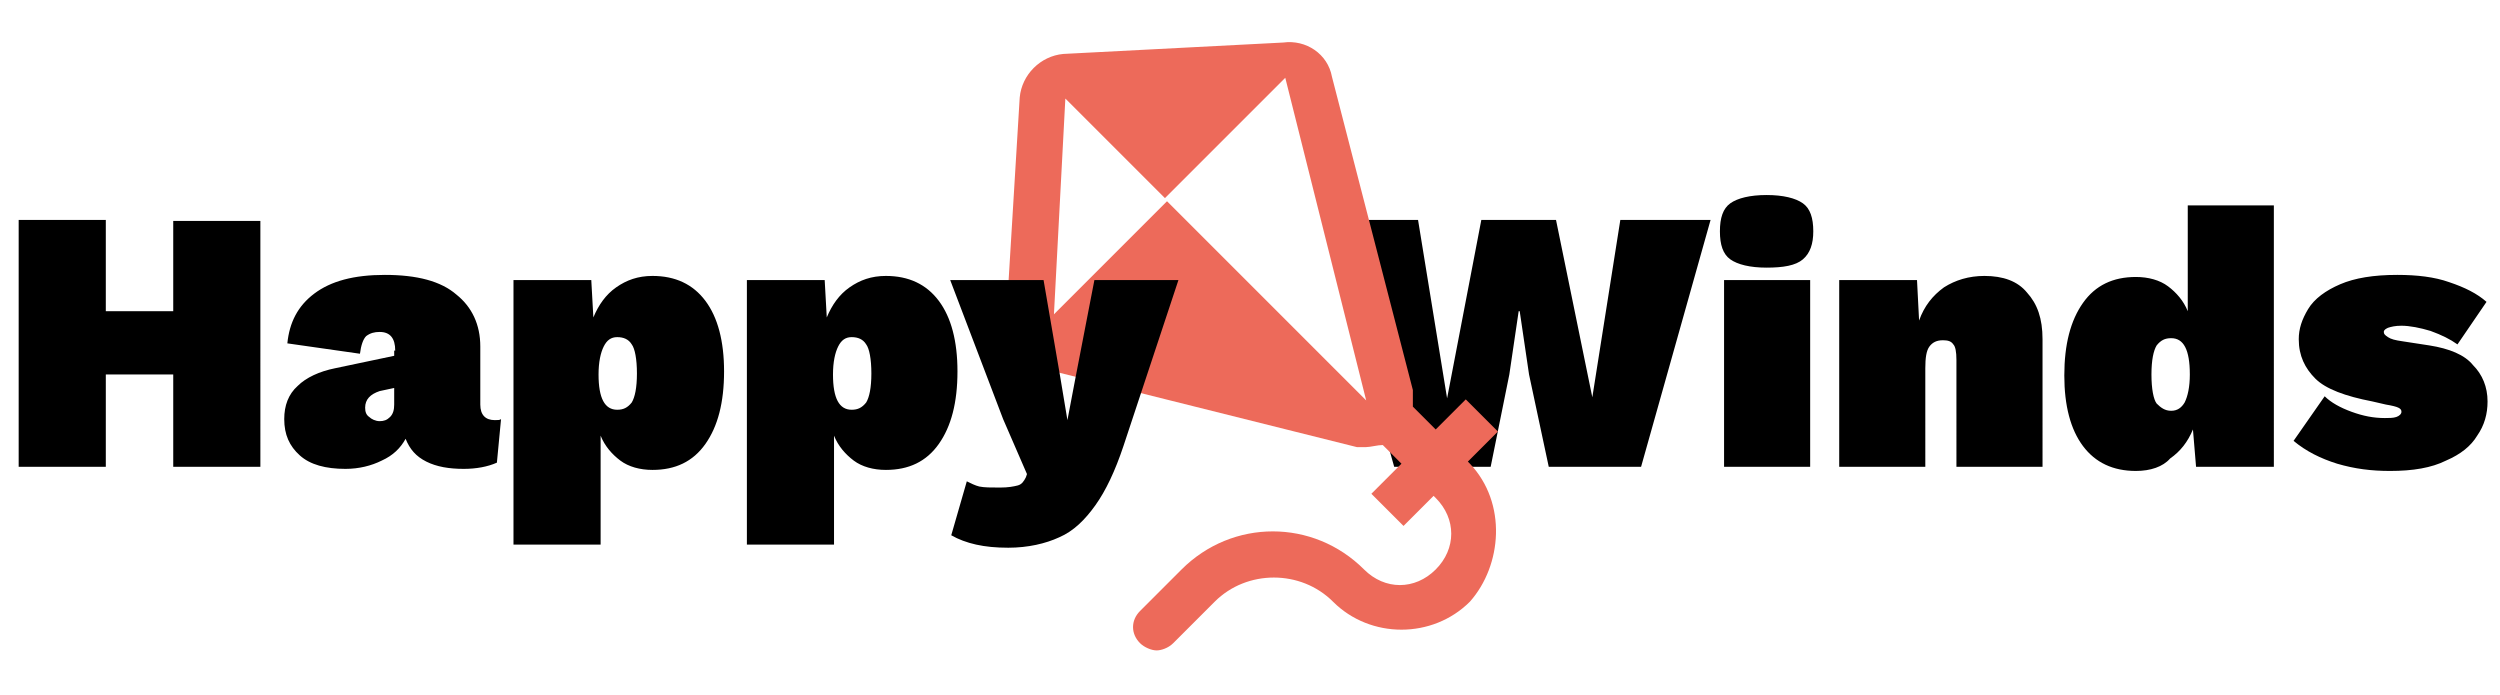 <?xml version="1.0" encoding="utf-8"?>
<!-- Generator: Adobe Illustrator 24.1.0, SVG Export Plug-In . SVG Version: 6.00 Build 0)  -->
<svg version="1.1" id="Capa_1" xmlns="http://www.w3.org/2000/svg" xmlns:xlink="http://www.w3.org/1999/xlink" x="0px" y="0px"
	 viewBox="0 0 241 67" style="enable-background:new 0 0 241 67;" xml:space="preserve">
<style type="text/css">
	.st0{fill:#ED6A5A;}
</style>
<path d="M134.4,45l-6.7-23.8h9l2.8,17.2l3.3-17.2h7.2l3.5,17.1l2.7-17.1h8.7L158.2,45h-8.9l-1.9-8.9l-0.9-6.1h-0.1l-0.9,6.1
	l-1.8,8.9H134.4z M170.3,25.8c-1.6,0-2.8-0.3-3.5-0.8c-0.7-0.5-1-1.4-1-2.7c0-1.3,0.3-2.2,1-2.7c0.7-0.5,1.9-0.8,3.5-0.8
	s2.8,0.3,3.5,0.8c0.7,0.5,1,1.4,1,2.7c0,1.2-0.3,2.1-1,2.7C173.1,25.6,171.9,25.8,170.3,25.8z M174.5,27v18h-8.3V27H174.5z
	 M177.3,45V27h7.5l0.2,3.9c0.5-1.4,1.3-2.4,2.4-3.2c1.1-0.7,2.4-1.1,3.9-1.1c1.8,0,3.2,0.5,4.1,1.6c1,1.1,1.5,2.5,1.5,4.5V45h-8.3
	V34.7c0-0.8-0.1-1.3-0.3-1.5c-0.2-0.3-0.5-0.4-1-0.4c-0.6,0-1,0.2-1.3,0.6c-0.3,0.4-0.4,1.1-0.4,2.1V45H177.3z M205.9,45.4
	c-2.2,0-3.9-0.8-5.1-2.4c-1.2-1.6-1.8-3.9-1.8-6.8c0-3,0.6-5.3,1.8-7c1.2-1.7,2.9-2.5,5.1-2.5c1.2,0,2.3,0.3,3.1,0.9
	c0.8,0.6,1.5,1.4,1.9,2.4V19.8h8.3V45h-7.5l-0.3-3.6c-0.5,1.2-1.2,2.1-2.2,2.8C208.5,45,207.3,45.4,205.9,45.4z M209.3,39.6
	c0.6,0,1-0.3,1.3-0.8c0.3-0.6,0.5-1.5,0.5-2.7c0-2.4-0.6-3.5-1.8-3.5c-0.6,0-1,0.2-1.4,0.7c-0.3,0.5-0.5,1.4-0.5,2.8
	s0.2,2.4,0.5,2.8C208.3,39.3,208.7,39.6,209.3,39.6z M230.4,45.4c-1.8,0-3.4-0.2-5.1-0.7c-1.6-0.5-3-1.2-4.2-2.2l3-4.3
	c0.6,0.6,1.5,1.1,2.6,1.5c1.1,0.4,2.1,0.6,3.2,0.6c0.4,0,0.8,0,1.1-0.1c0.3-0.1,0.5-0.3,0.5-0.5c0-0.2-0.1-0.3-0.3-0.4
	c-0.2-0.1-0.6-0.2-1.2-0.3l-1.3-0.3c-2.6-0.5-4.5-1.2-5.5-2.2s-1.6-2.2-1.6-3.8c0-1,0.3-1.9,0.9-2.9c0.6-1,1.7-1.8,3.1-2.4
	s3.2-0.9,5.5-0.9c1.9,0,3.6,0.2,5,0.7c1.5,0.5,2.7,1.1,3.6,1.9l-2.8,4.1c-0.7-0.5-1.5-0.9-2.6-1.3c-1-0.3-2-0.5-2.8-0.5
	c-0.6,0-1,0.1-1.3,0.2c-0.2,0.1-0.4,0.2-0.4,0.4c0,0.2,0.1,0.3,0.4,0.5s0.7,0.3,1.4,0.4l2.6,0.4c1.9,0.3,3.4,0.9,4.2,1.9
	c0.9,0.9,1.4,2.1,1.4,3.5c0,1.2-0.3,2.3-1,3.3c-0.6,1-1.6,1.8-3,2.4C234.4,45.1,232.6,45.4,230.4,45.4z"/>
<path class="st0" d="M141.7,44.7l-0.2-0.2l2.9-2.9l-3.1-3.1l-2.9,2.9l-2.2-2.2c0-0.4,0-1.1,0-1.6l-7.8-30.2
	c-0.4-2.2-2.5-3.6-4.7-3.3l-21.2,1.1c-2.2,0.2-4,2-4.2,4.2l-1.3,21.4c-0.2,2.2,1.3,4.2,3.4,4.7l30.4,7.6c0.2,0,0.4,0,0.9,0
	c0.4,0,1.1-0.2,1.6-0.2l1.8,1.8l-2.9,2.9l3.1,3.1l2.9-2.9l0.2,0.2c2,2,2,4.9,0,6.9c-2,2-4.9,2-6.9,0c-4.9-4.9-12.7-4.9-17.6,0l-4,4
	c-0.9,0.9-0.9,2.2,0,3.1c0.4,0.4,1.1,0.7,1.6,0.7c0.4,0,1.1-0.2,1.6-0.7l4-4c3.1-3.1,8.3-3.1,11.4,0c3.6,3.6,9.6,3.6,13.2,0
	C144.8,54.5,145.3,48.5,141.7,44.7z M131.7,38.6l-19.2-19.2l-10.9,10.9l1.1-20.8l9.6,9.6l11.6-11.6L131.7,38.6z"/>
<path d="M10.2,21.2V30h6.5v-8.7h8.4V45h-8.4v-8.9h-6.5V45H1.8V21.2H10.2z M38.1,33.8c0-1.2-0.5-1.8-1.5-1.8c-0.5,0-0.9,0.1-1.3,0.4
	c-0.3,0.3-0.5,0.9-0.6,1.7l-7-1c0.2-2,1-3.6,2.6-4.8c1.6-1.2,3.8-1.8,6.8-1.8c3.1,0,5.4,0.6,6.9,1.9c1.5,1.2,2.3,2.9,2.3,5v5.6
	c0,1,0.5,1.5,1.4,1.5c0.3,0,0.5,0,0.6-0.1l-0.4,4.2c-0.9,0.4-2,0.6-3.2,0.6c-1.4,0-2.6-0.2-3.6-0.7c-1-0.5-1.6-1.2-2-2.2
	c-0.5,0.9-1.2,1.6-2.3,2.1c-1,0.5-2.2,0.8-3.5,0.8c-1.9,0-3.4-0.4-4.4-1.3c-1-0.9-1.5-2-1.5-3.5c0-1.3,0.4-2.4,1.3-3.2
	c0.8-0.8,2.1-1.4,3.6-1.7l5.7-1.2V33.8z M35.2,39.3c0,0.4,0.1,0.7,0.4,0.9c0.2,0.2,0.6,0.4,1,0.4c0.4,0,0.7-0.1,1-0.4
	c0.3-0.3,0.4-0.7,0.4-1.2v-1.6l-1.4,0.3C35.7,38,35.2,38.5,35.2,39.3z M49.5,52.6V27H57l0.2,3.6c0.5-1.2,1.2-2.2,2.2-2.9
	c1-0.7,2.1-1.1,3.5-1.1c2.2,0,3.9,0.8,5.1,2.4c1.2,1.6,1.8,3.9,1.8,6.8c0,3-0.6,5.3-1.8,7c-1.2,1.7-2.9,2.5-5.1,2.5
	c-1.2,0-2.3-0.3-3.1-0.9c-0.8-0.6-1.5-1.4-1.9-2.4v10.5H49.5z M59.5,39.5c0.6,0,1-0.2,1.4-0.7c0.3-0.5,0.5-1.4,0.5-2.8
	s-0.2-2.4-0.5-2.8c-0.3-0.5-0.8-0.7-1.4-0.7c-0.6,0-1,0.3-1.3,0.9c-0.3,0.6-0.5,1.5-0.5,2.7C57.7,38.4,58.3,39.5,59.5,39.5z
	 M72,52.6V27h7.5l0.2,3.6c0.5-1.2,1.2-2.2,2.2-2.9c1-0.7,2.1-1.1,3.5-1.1c2.2,0,3.9,0.8,5.1,2.4c1.2,1.6,1.8,3.9,1.8,6.8
	c0,3-0.6,5.3-1.8,7c-1.2,1.7-2.9,2.5-5.1,2.5c-1.2,0-2.3-0.3-3.1-0.9c-0.8-0.6-1.5-1.4-1.9-2.4v10.5H72z M82.1,39.5
	c0.6,0,1-0.2,1.4-0.7c0.3-0.5,0.5-1.4,0.5-2.8s-0.2-2.4-0.5-2.8c-0.3-0.5-0.8-0.7-1.4-0.7c-0.6,0-1,0.3-1.3,0.9
	c-0.3,0.6-0.5,1.5-0.5,2.7C80.3,38.4,80.9,39.5,82.1,39.5z M113.6,27l-5.3,16c-0.8,2.4-1.7,4.3-2.7,5.7c-1,1.4-2.1,2.5-3.5,3.1
	c-1.3,0.6-3,1-4.9,1c-1.2,0-2.2-0.1-3.1-0.3c-0.9-0.2-1.7-0.5-2.4-0.9l1.5-5.2c0.4,0.2,0.8,0.4,1.2,0.5c0.5,0.1,1.1,0.1,2,0.1
	c0.8,0,1.3-0.1,1.7-0.2c0.4-0.1,0.6-0.4,0.8-0.8l0.1-0.3l-2.3-5.3L91.6,27h9l1.6,9.3l0.7,4.2l0.8-4.2l1.8-9.3H113.6z"/>
</svg>
